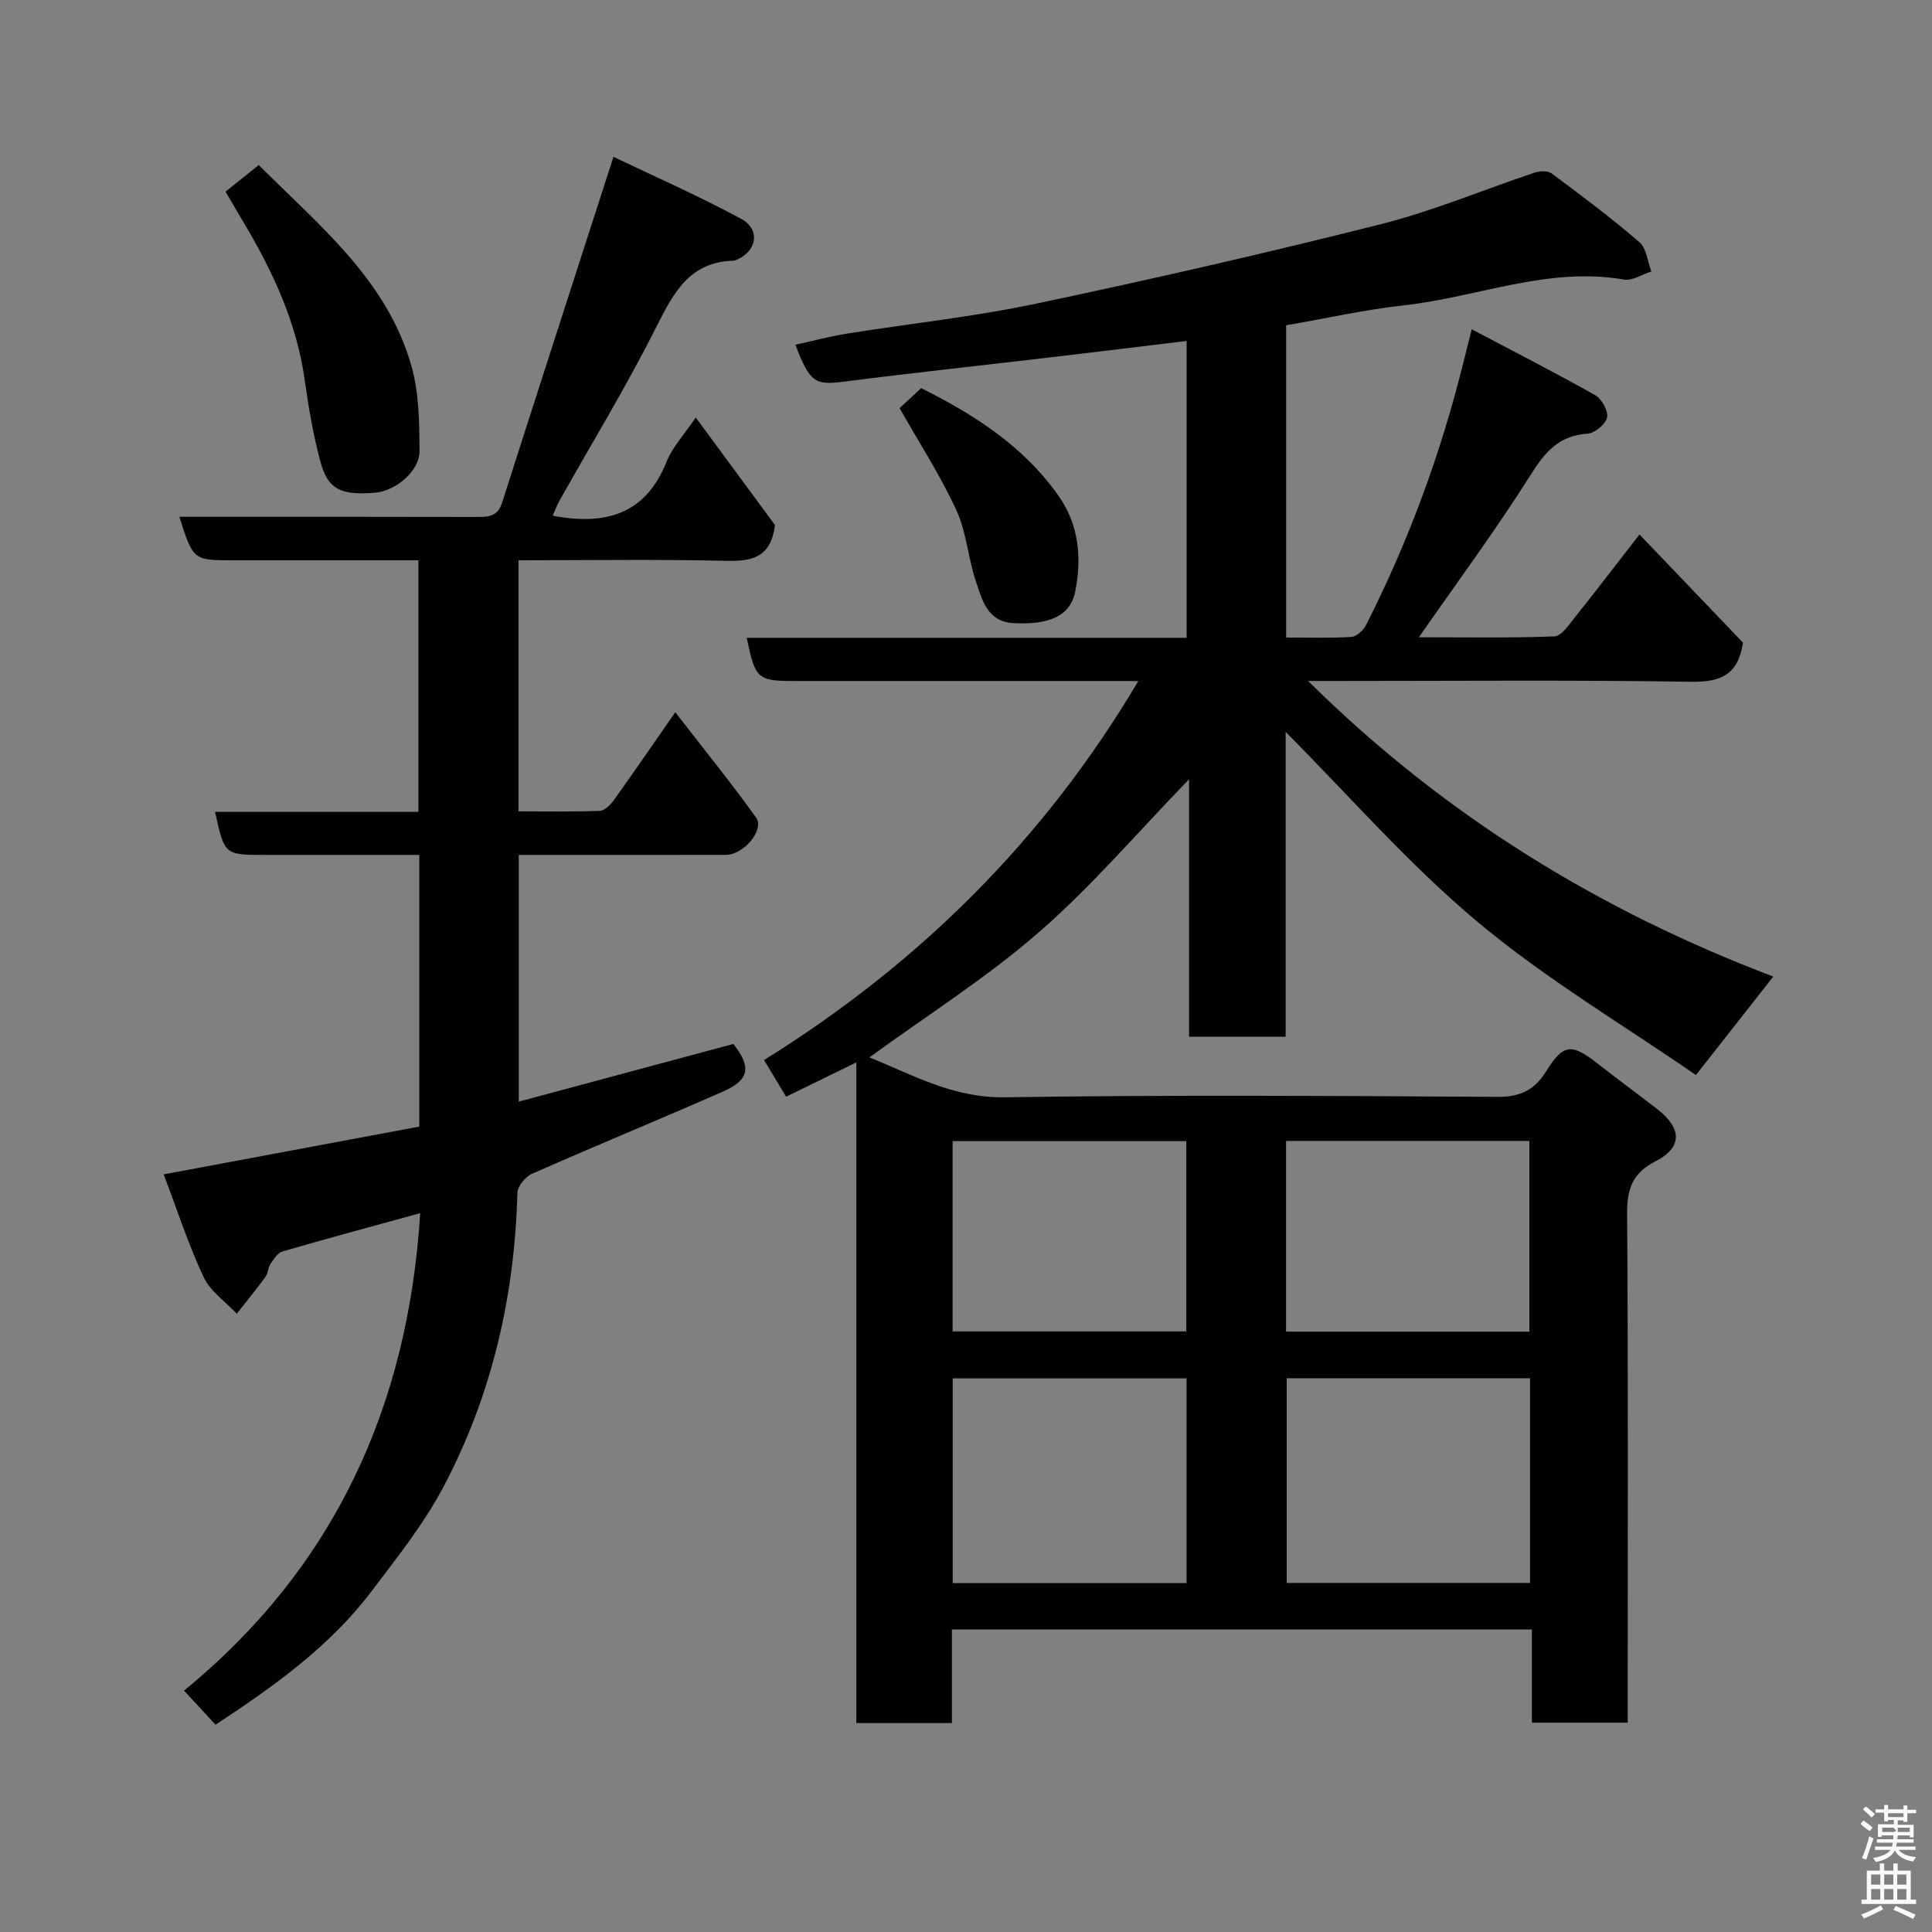 <svg enable-background="new 0 0 400 400" viewBox="0 0 400 400" xmlns="http://www.w3.org/2000/svg"><rect x="0" y="0" width="400" height="400" fill="#808080" stroke="none"/><path d="m385.2 377.6.6-.7c.6.4 1.3.9 1.9 1.5l-.6.7c-.8-.5-1.4-1-1.9-1.5zm.3 7.1c.6-1.4 1.1-2.9 1.5-4.5.3.1.6.3.9.4-.5 1.4-1 2.9-1.5 4.4zm.2-10.1.6-.6c.7.5 1.3 1.1 1.9 1.6l-.7.7c-.6-.6-1.2-1.2-1.8-1.7zm8.4-.8h.8v.9h1.8v.7h-1.8v1.8h-.8v-.3h-1.2v.9h3.3v2.6h-.8v-.4h-2.5c0 .3 0 .6-.1.8h3.4v.7h-3.5c0 .3-.1.6-.1.8h4v.7h-3.5c.7.9 1.9 1.3 3.6 1.5-.2.2-.4.5-.6.9-1.9-.3-3.2-1.1-3.8-2.3-.5 1.1-1.8 2-3.9 2.4-.2-.3-.4-.5-.6-.8 1.9-.4 3.1-.9 3.6-1.7h-3.2v-.7h3.5c.1-.2.1-.5.2-.8h-3.3v-.7h3.4c0-.2 0-.5 0-.8h-2.4v.3h-.8v-2.6h3.3v-.9h-1.2v.3h-.8v-1.8h-1.8v-.7h1.8v-.9h.8v.9h3.2zm-4.4 5.5h2.4c1-.3 0-.6 0-.9h-2.4zm1.2-3.1h3.2v-.8h-3.2zm4.4 2.2h-2.4v.9h2.5v-.9z" fill="#fafafb"/><path d="m389.2 385.8h.9v1.5h1.9v-1.5h.9v1.5h2.7v6h1.1v.9h-11.3v-.9h1.1v-6h2.7zm.2 8.7.5.8c-1.2.6-2.5 1.3-4 1.9-.2-.3-.3-.6-.6-.8 1.6-.6 3-1.3 4.1-1.9zm-2-4.3h1.9v-2.1h-1.9zm0 3.1h1.9v-2.2h-1.9zm2.7-3.1h1.9v-2.1h-1.9zm0 3.1h1.9v-2.2h-1.9zm2.4 1.3c1.4.6 2.7 1.2 4.1 1.8l-.5.9c-1.5-.7-2.8-1.4-4.1-1.9zm2.2-6.5h-1.9v2.1h1.9zm-1.9 5.2h1.9v-2.2h-1.9z" fill="#fafafb"/><g fill="#010100"><path d="m177.3 219.96c-5.4 2.63-9.92 4.84-14.55 7.1-1.56-2.59-3.04-5.06-4.56-7.59 32.01-19.91 58-45.58 77.49-78.47-12.4 0-24.35 0-36.29 0-11.5 0-23 0-34.5 0-8.1 0-8.48-.32-10.3-8.95h91.09c0-20.78 0-41.19 0-61.46-9.45 1.14-18.88 2.3-28.31 3.41-14.16 1.67-28.34 3.18-42.49 5-6.1.78-7.19.3-10.2-7.62 3.6-.79 7.05-1.73 10.56-2.29 13.07-2.09 26.28-3.48 39.21-6.21 23.89-5.03 47.7-10.48 71.37-16.45 10.85-2.73 21.27-7.14 31.92-10.69 1.06-.35 2.71-.43 3.5.16 6.17 4.59 12.35 9.21 18.17 14.22 1.48 1.27 1.69 4.01 2.49 6.08-1.9.6-3.93 1.98-5.67 1.68-15.73-2.73-30.34 3.65-45.52 5.33-8.1.89-16.09 2.7-24.43 4.14v64.64c4.59 0 9.05.16 13.49-.12 1.08-.07 2.5-1.36 3.05-2.45 8.81-17.36 15.48-35.52 20.17-54.42.47-1.88.94-3.76 1.71-6.83 8.74 4.61 17.27 8.97 25.61 13.67 1.34.76 2.71 3.29 2.41 4.62-.31 1.4-2.57 3.23-4.08 3.33-5.85.4-8.72 3.74-11.7 8.47-7.11 11.28-15.07 22.02-23.17 33.68 9.63 0 18.85.17 28.05-.18 1.44-.05 2.96-2.34 4.15-3.83 4.47-5.6 8.82-11.29 13.47-17.27 7.47 7.81 14.57 15.23 21.43 22.4-1.03 6.66-4.59 8.18-10.66 8.09-24.49-.38-49-.16-73.49-.16-1.64 0-3.27 0-5.89 0 28.09 27.8 60.22 47.5 96.31 61.2-5.26 6.7-10.27 13.06-16.02 20.39-14.9-10.31-31.02-19.84-45.2-31.71-14.32-11.98-26.71-26.26-39.74-39.33v63.1c-6.82 0-13.21 0-20 0 0-17.63 0-35.22 0-53.3-10.6 10.93-20.13 22.14-31.1 31.68-10.92 9.49-23.29 17.31-35.08 25.9 8.78 3.53 17.28 8.43 28.04 8.26 33.99-.52 68-.28 101.99-.09 4.69.03 7.66-1.36 10.13-5.35 3.49-5.66 5.26-5.71 10.43-1.67 4.13 3.22 8.34 6.33 12.48 9.52 5.16 3.98 5.33 7.95-.31 10.84-4.92 2.53-5.91 5.84-5.88 10.98.23 33.16.12 66.33.12 99.5v5.75c-6.69 0-13.08 0-19.84 0 0-6.37 0-12.65 0-19.29-40.09 0-79.81 0-120.08 0v19.37c-6.81 0-13.08 0-19.78 0 0-45.23 0-90.48 0-136.78zm139.48 65.39c-17.11 0-33.81 0-50.38 0v42.38h50.38c0-14.18 0-28.1 0-42.38zm-71.11 42.41c0-14.37 0-28.41 0-42.38-16.37 0-32.41 0-48.42 0v42.38zm20.59-91.54v39.48h50.38c0-13.35 0-26.39 0-39.48-16.93 0-33.51 0-50.38 0zm-69.03 39.43h48.38c0-13.4 0-26.44 0-39.39-16.32 0-32.24 0-48.38 0z"/><path d="m87 251.17c-9.78 2.69-19.17 5.22-28.51 7.93-.99.29-1.81 1.56-2.47 2.54-.53.78-.5 1.95-1.05 2.71-1.9 2.6-3.95 5.1-5.95 7.64-2.34-2.5-5.48-4.64-6.87-7.59-3.17-6.76-5.47-13.92-8.26-21.26 17.85-3.34 35.37-6.61 52.92-9.89 0-19 0-37.28 0-56.25-8.21 0-16.3 0-24.4 0-2.5 0-5 0-7.5 0-8.45 0-8.45 0-10.38-8.92h42.1c0-17.41 0-34.46 0-52.08-9.49 0-18.93 0-28.37 0-3.33 0-6.67 0-10 0-8.26 0-8.26 0-11.12-9h5.46c18.66 0 37.33-.02 55.99.03 2.42.01 4.42-.01 5.35-2.92 7.52-23.52 15.12-47 23.07-71.64 8.21 3.93 17.52 8.02 26.44 12.84 4.13 2.23 3.22 6.87-1.15 8.56-.15.06-.32.1-.48.1-9.1.27-12.4 6.7-15.98 13.81-6.15 12.23-13.31 23.96-20.02 35.91-.53.95-.9 1.99-1.37 3.04.46.12.62.17.78.19 10.33 1.77 18.48-.55 22.76-11.29 1.24-3.1 3.71-5.7 6.06-9.19 5.77 7.84 11.34 15.39 16.4 22.27-.89 6.97-5.01 7.52-10.34 7.4-14.11-.33-28.26-.11-42.76-.11v51.98c5.63 0 11.24.11 16.84-.1.98-.04 2.16-1.2 2.84-2.14 4.09-5.7 8.05-11.48 12.78-18.28 5.75 7.43 11.44 14.45 16.71 21.78 1.83 2.54-2.51 7.74-6.23 7.75-14.16.03-28.32.01-42.89.01v51.08c14.81-3.98 29.6-7.95 44.43-11.94 3.78 4.79 3.38 7.44-2.2 9.88-13.13 5.77-26.39 11.22-39.5 17.01-1.36.6-2.97 2.57-3.01 3.94-.56 21.42-5.28 41.85-15.26 60.78-4.08 7.73-9.65 14.73-14.97 21.75-8.64 11.4-20.14 19.61-32.27 27.58-2.03-2.2-4.14-4.49-6.52-7.06 31.06-25.41 46.41-58.83 48.9-98.85z"/><path d="m46.7 39.67c2.32-1.86 4.47-3.57 6.88-5.5 12.4 12.46 26.56 23.71 31.62 41.67 1.57 5.57 1.62 11.67 1.66 17.53.03 4.17-4.95 8.28-9.21 8.64-7.12.59-9.78-.68-11.34-6.52-1.46-5.48-2.43-11.12-3.21-16.74-1.67-12.01-6.66-22.68-12.8-32.93-1.17-1.96-2.3-3.92-3.6-6.15z"/><path d="m186.25 84.5c.74-.68 2.54-2.36 4.47-4.14 10.89 5.44 21.16 11.95 28.46 22.32 4.29 6.1 4.79 13.06 3.42 19.85-1.04 5.17-5.69 6.89-12.86 6.47-5.29-.32-6.36-4.71-7.63-8.44-1.67-4.89-1.98-10.32-4.11-14.94-3.29-7.16-7.63-13.85-11.75-21.12z"/></g></svg>